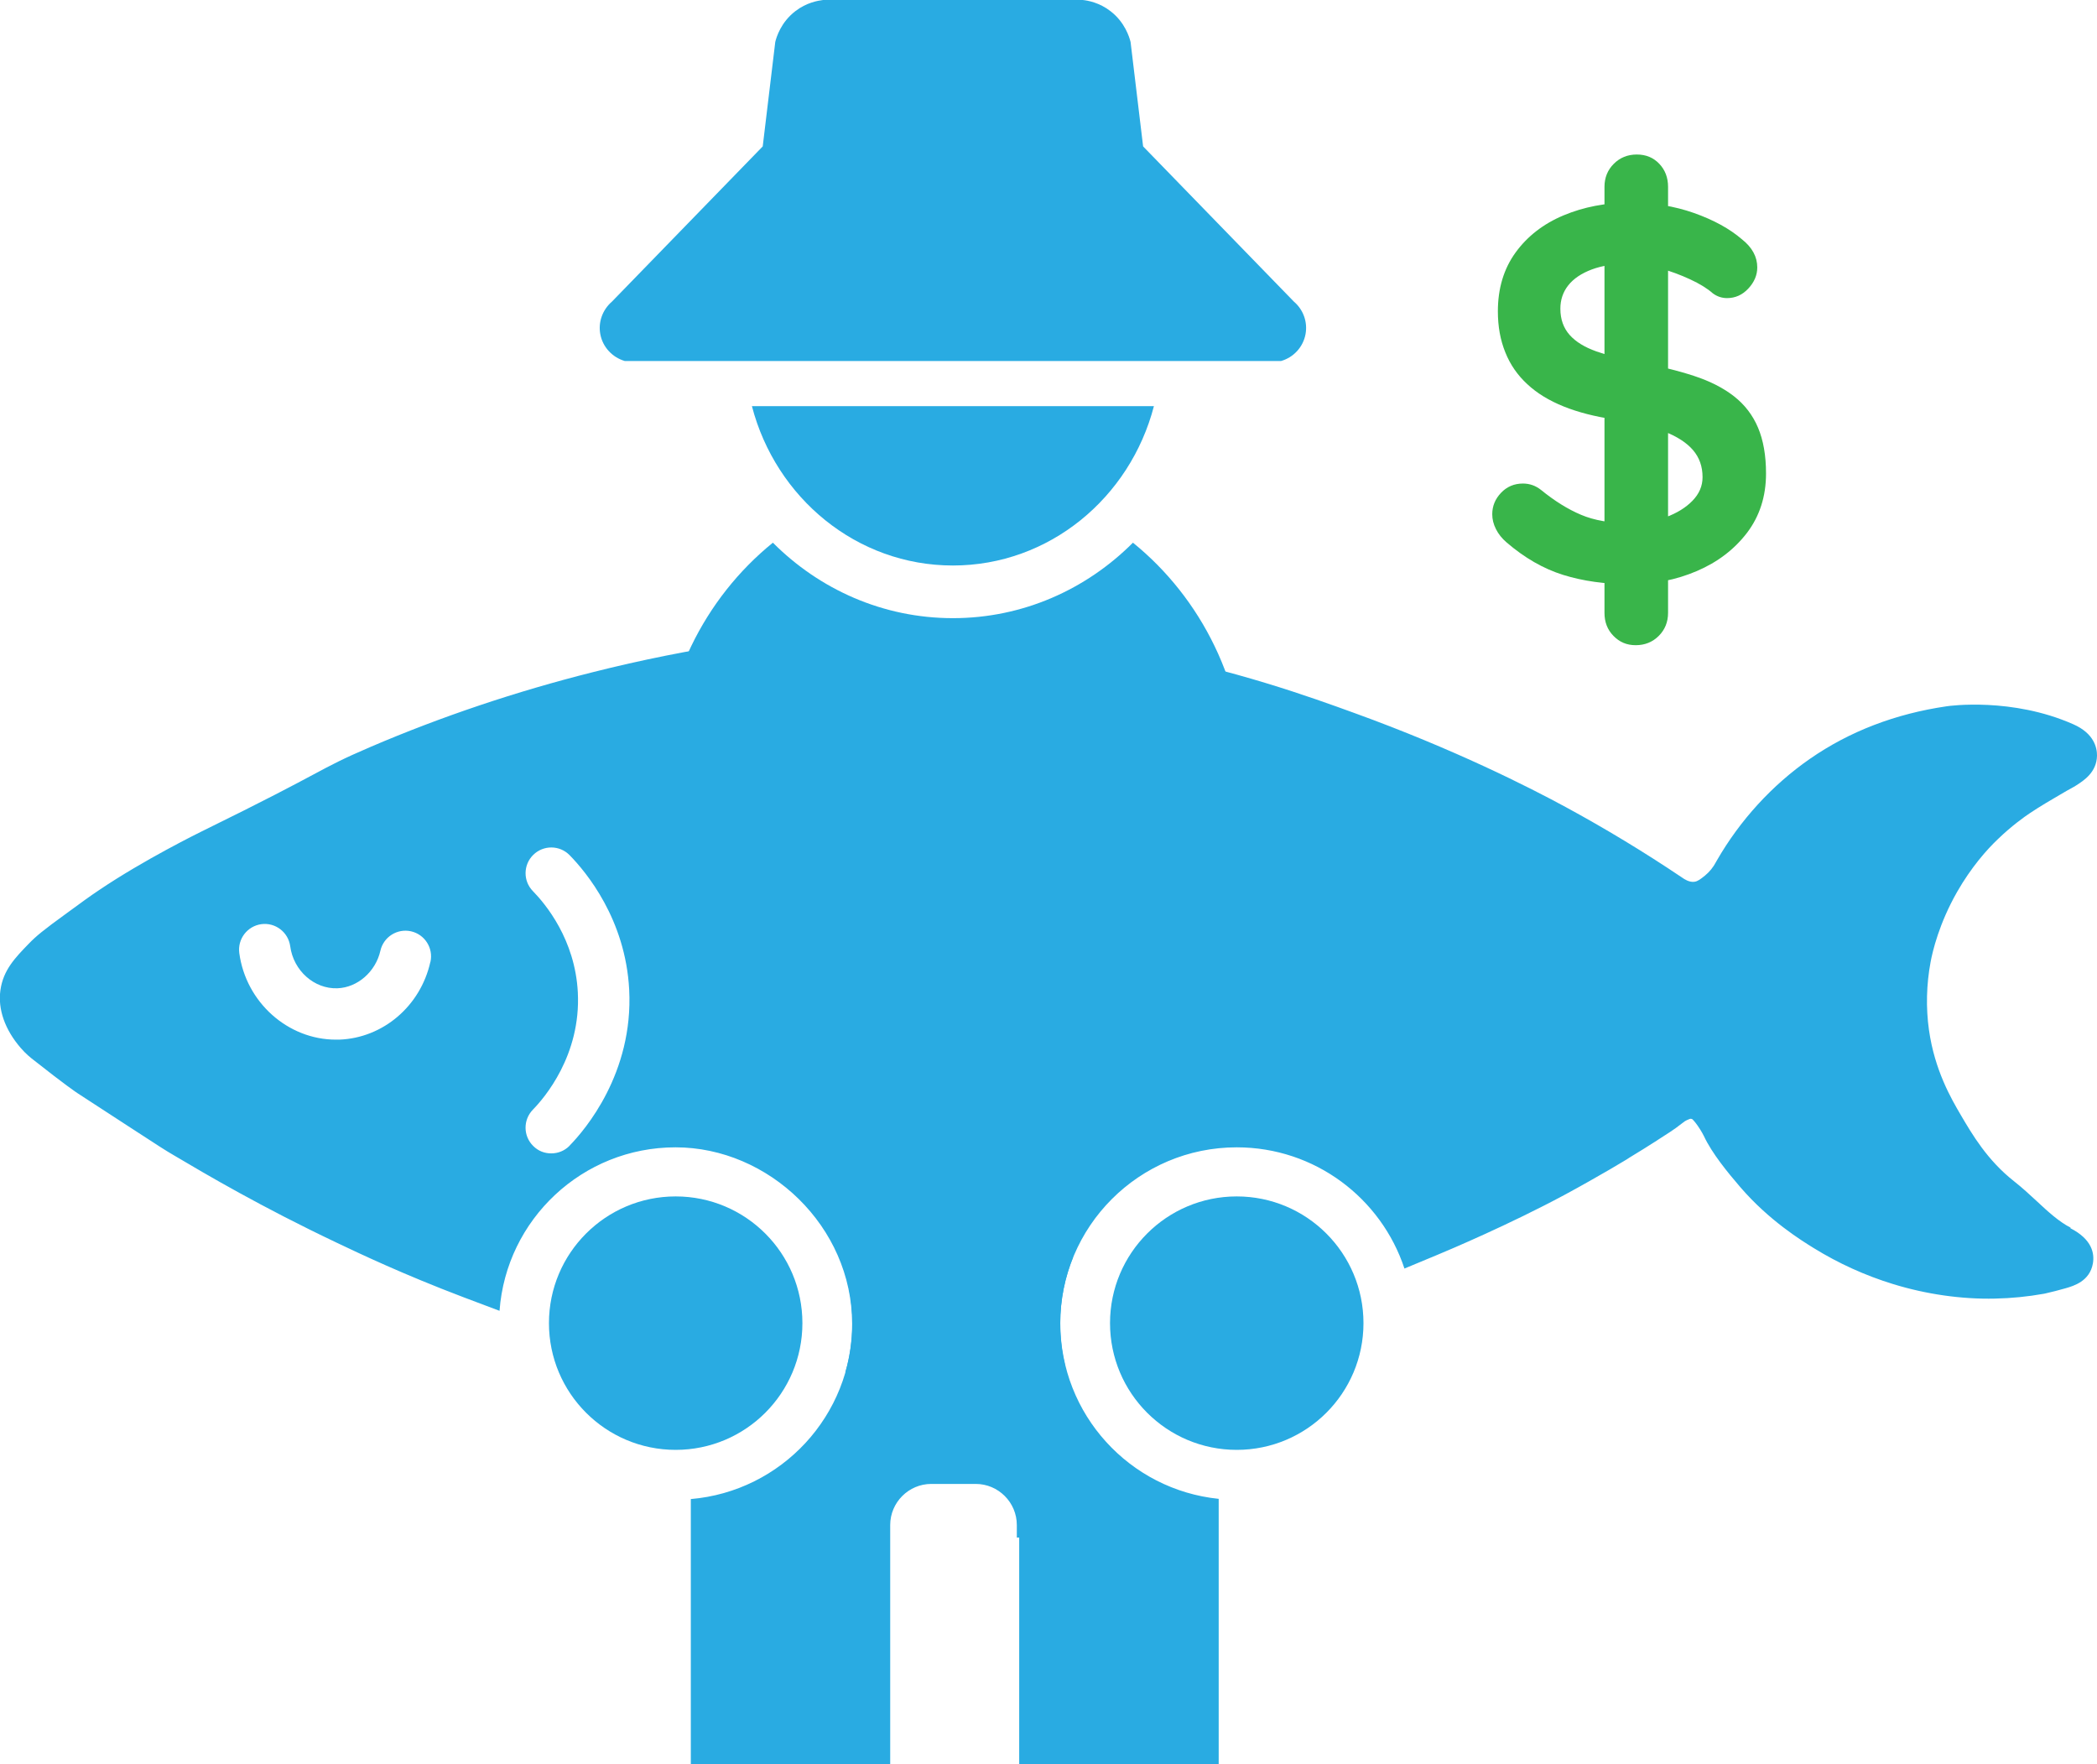 <?xml version="1.0" encoding="UTF-8"?>
<svg id="Capa_15" xmlns="http://www.w3.org/2000/svg" viewBox="0 0 193.94 163.16">
  <defs>
    <style>
      .cls-1 {
        fill: #29abe2;
      }

      .cls-2 {
        fill: #39b54a;
      }
    </style>
  </defs>
  <g>
    <path class="cls-1" d="M119.67,27.9c-4.65-4.79-9.3-9.58-13.95-14.36-.39-3.22-.77-6.44-1.16-9.66-.11-.44-.52-1.82-1.86-2.85-1.02-.79-2.08-.98-2.56-1.03h-24.02c-.48.06-1.54.24-2.56,1.03-1.34,1.03-1.75,2.4-1.86,2.85-.39,3.22-.77,6.44-1.16,9.66-4.65,4.79-9.3,9.58-13.95,14.36-.87.75-1.28,1.9-1.07,3.01.22,1.18,1.1,2.14,2.27,2.48h30.34s30.34,0,30.34,0c1.17-.33,2.05-1.3,2.27-2.48.21-1.12-.2-2.27-1.07-3.01Z"/>
    <path class="cls-1" d="M104.78,50.19c-4.31,4.32-10.18,6.98-16.65,6.98s-12.34-2.66-16.65-6.98c-6.32,5.12-10.38,13.09-10.38,22.04,0,15.46,12.1,27.99,27.03,27.99s27.03-12.53,27.03-27.99c0-8.95-4.06-16.92-10.38-22.04Z"/>
    <path class="cls-1" d="M69.54,37.56c2.21,8.49,9.69,14.74,18.59,14.74s16.38-6.25,18.59-14.74h-37.18Z"/>
    <circle class="cls-1" cx="62.49" cy="122.37" r="11.72"/>
    <path class="cls-1" d="M191.5,113.54c-1.09-.56-2.09-1.48-3.14-2.46-.66-.61-1.34-1.24-2.09-1.83-2.48-1.95-3.88-4.35-4.91-6.1-.91-1.55-2.43-4.16-2.96-7.89-.29-2.04-.24-4.21.15-6.29.18-.97.78-3.55,2.45-6.48,1.31-2.29,2.76-3.92,3.76-4.87,1.28-1.24,2.51-2.11,2.98-2.42.81-.55,2.2-1.37,2.76-1.69.44-.26.64-.37.65-.38.19-.11.31-.17.4-.22.2-.11.31-.17.48-.28.7-.45,1.88-1.21,1.91-2.74.01-.72-.26-2.06-2.2-2.91h0c-5.66-2.5-11.46-1.7-11.7-1.66-4.74.69-8.99,2.32-12.65,4.86-3.5,2.43-6.48,5.69-8.63,9.44l-.05.09c-.26.5-.61.93-1.04,1.28-.4.32-.66.52-.96.56-.48.07-.96-.26-1.1-.36l-.09-.06c-3.45-2.32-7.05-4.5-10.72-6.49-3.33-1.81-10.3-5.35-19.52-8.69-4.1-1.49-10.98-3.98-20.4-5.79-3.43-.66-9.18-1.77-16.72-2.02-8.73-.29-15.46.69-19.91,1.34-4.32.63-8.97,1.56-13.44,2.69-7.08,1.78-13.98,4.1-20.5,6.89-2.64,1.13-3.6,1.65-5.36,2.59-1.72.92-4.32,2.31-10.27,5.23-.22.11-5.36,2.63-9.53,5.45-.81.54-1.58,1.1-2.97,2.12-2.21,1.6-2.84,2.13-3.51,2.82-1.27,1.31-2.37,2.44-2.63,4.3-.25,1.76.41,3.65,1.87,5.34.48.56.92.91,1.22,1.14,2.96,2.34,3.92,2.97,4.02,3.04,2.25,1.46,3.83,2.49,4.98,3.24,2.88,1.87,3.05,1.99,3.99,2.54,2.99,1.77,7.99,4.72,15.02,8.06,2.16,1.03,6.19,2.94,11.69,5.03,1.13.43,2.24.85,3.37,1.27.62-8.46,7.67-15.12,16.28-15.12s16.33,7.31,16.33,16.33c0,1.55-.22,3.06-.63,4.48,1.67.06,3.33.09,4.99.09,1.17,0,2.33-.01,3.49-.04,3.39-.08,7.31-.18,11.85-.67-.3-1.24-.46-2.53-.46-3.86,0-9.02,7.31-16.33,16.33-16.33,7.23,0,13.36,4.7,15.51,11.21.97-.4,1.98-.82,3.03-1.26,1.06-.44,6.61-2.78,11.77-5.55,1.58-.85,3.13-1.74,4.15-2.33.56-.33,1.02-.6,1.35-.8.17-.1.34-.2.51-.32h0c.86-.52,1.73-1.06,2.57-1.6l.04-.03c1.01-.65,1.43-.92,1.67-1.1.21-.15.38-.28.53-.4.32-.25.36-.27.49-.33.22-.1.32-.14.37-.13,0,0,.08,0,.16.05.05.05.22.22.48.59.35.5.56.93.58.97h0c.74,1.58,2.19,3.35,3.36,4.71,2.65,3.08,5.65,4.93,6.78,5.63,2.31,1.43,4.79,2.55,7.36,3.34,3.06.94,6.32,1.41,9.41,1.34,1.52-.03,3.04-.18,4.54-.45l.1-.02c.65-.15,1.29-.31,1.91-.49.72-.21,2.22-.64,2.51-2.29.16-.92-.07-2.23-2.08-3.26ZM39.8,88.97c-.91,4.07-4.37,7.03-8.42,7.18-.11,0-.22,0-.32,0-4.44,0-8.32-3.46-8.93-8.01-.17-1.3.74-2.49,2.04-2.67,1.3-.17,2.49.74,2.67,2.04.3,2.26,2.22,3.97,4.37,3.89,1.86-.07,3.53-1.53,3.97-3.47.29-1.28,1.55-2.08,2.83-1.8,1.28.29,2.08,1.55,1.8,2.83ZM52.68,105.96c-.47.48-1.08.71-1.7.71s-1.2-.22-1.66-.68c-.94-.92-.95-2.42-.04-3.36,1.05-1.07,4.46-5.03,4.16-10.85-.25-4.89-2.99-8.17-4.15-9.36-.92-.93-.91-2.44.03-3.36.94-.92,2.44-.91,3.36.03,1.54,1.57,5.17,5.93,5.51,12.44.4,7.74-4.11,12.99-5.5,14.41Z"/>
    <circle class="cls-1" cx="114.38" cy="122.37" r="11.72"/>
    <path class="cls-1" d="M82.33,163.16v-22.12c0-2.09,1.71-3.8,3.8-3.8h4.11c2.09,0,3.8,1.71,3.8,3.8v1.16h.22v20.96h18.45v-24.54c-8.23-.84-14.65-7.79-14.65-16.25,0-2.16.42-4.21,1.18-6.1h-21.59c.76,1.88,1.18,3.94,1.18,6.1,0,8.55-6.57,15.56-14.94,16.27v24.52h18.45Z"/>
  </g>
  <path class="cls-2" d="M150.74,54.03c-2.29,0-4.34-.29-6.17-.86-1.83-.57-3.58-1.58-5.24-3.01-.42-.36-.75-.77-.98-1.23-.23-.46-.34-.91-.34-1.37,0-.75.27-1.41.81-1.98.54-.57,1.22-.86,2.03-.86.62,0,1.18.2,1.67.59,1.24,1.01,2.47,1.78,3.7,2.3,1.22.52,2.74.78,4.53.78,1.21,0,2.32-.19,3.33-.56,1.01-.38,1.83-.88,2.45-1.52.62-.64.93-1.36.93-2.18,0-.98-.29-1.81-.88-2.5-.59-.69-1.49-1.27-2.7-1.74-1.21-.47-2.74-.84-4.61-1.1-1.76-.26-3.32-.66-4.66-1.2-1.34-.54-2.46-1.22-3.36-2.06-.9-.83-1.58-1.81-2.03-2.94-.46-1.13-.69-2.39-.69-3.8,0-2.12.55-3.94,1.64-5.44,1.09-1.5,2.57-2.65,4.43-3.43,1.86-.78,3.92-1.18,6.17-1.18,2.12,0,4.09.32,5.9.96,1.81.64,3.29,1.45,4.43,2.43.95.75,1.42,1.62,1.42,2.6,0,.72-.28,1.37-.83,1.96s-1.21.88-1.96.88c-.49,0-.93-.15-1.32-.44-.52-.46-1.22-.89-2.11-1.3-.88-.41-1.81-.75-2.79-1.03-.98-.28-1.9-.42-2.74-.42-1.41,0-2.59.18-3.55.54-.96.36-1.69.85-2.18,1.47-.49.62-.73,1.34-.73,2.16,0,.98.29,1.79.86,2.43.57.64,1.4,1.14,2.47,1.52,1.08.38,2.37.71,3.87,1,1.96.36,3.68.78,5.17,1.27,1.49.49,2.72,1.12,3.7,1.89.98.77,1.72,1.73,2.21,2.89.49,1.16.74,2.57.74,4.24,0,2.12-.59,3.95-1.76,5.49-1.18,1.54-2.72,2.71-4.63,3.53-1.91.82-3.98,1.23-6.2,1.23ZM154.27,56.68c0,.85-.29,1.56-.86,2.13-.57.57-1.28.86-2.13.86s-1.5-.29-2.06-.86c-.56-.57-.83-1.28-.83-2.13V17.28c0-.85.29-1.56.86-2.13.57-.57,1.28-.86,2.13-.86s1.54.29,2.08.86c.54.57.81,1.28.81,2.13v39.4Z"/>
</svg>